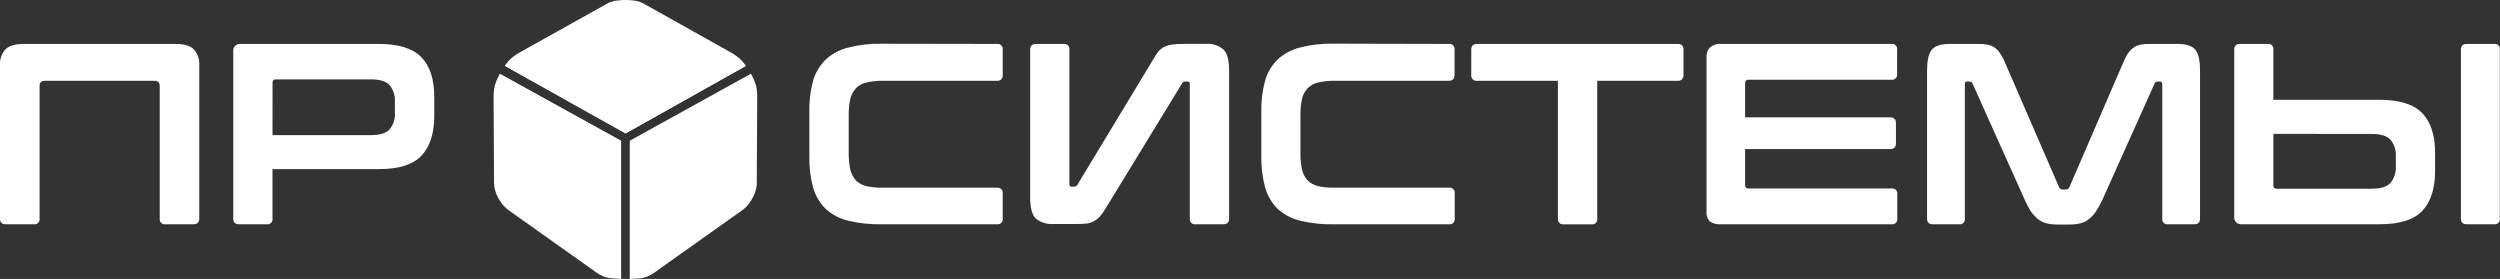 <svg width="242" height="27" viewBox="0 0 242 27" fill="none" xmlns="http://www.w3.org/2000/svg">
<rect x="0" y="0" width="242" height="27" fill="#333333" stroke="none"/>
<path d="M16.973 4.253C17.832 4.253 18.416 4.429 18.764 4.778C18.955 4.994 19.1 5.247 19.19 5.522C19.28 5.796 19.314 6.087 19.288 6.374V21.159C19.288 21.525 19.095 21.71 18.712 21.71H16.002C15.928 21.72 15.853 21.712 15.783 21.687C15.712 21.663 15.648 21.622 15.596 21.569C15.543 21.515 15.504 21.451 15.481 21.38C15.457 21.309 15.451 21.233 15.461 21.159V8.316C15.461 7.984 15.29 7.821 14.942 7.821H4.355C4.007 7.821 3.831 7.984 3.831 8.316V21.159C3.842 21.234 3.835 21.31 3.811 21.381C3.788 21.452 3.748 21.517 3.695 21.571C3.642 21.624 3.578 21.665 3.507 21.689C3.436 21.713 3.36 21.72 3.286 21.71H0.571C0.189 21.71 0 21.521 0 21.159V6.374C-0.026 6.087 0.008 5.796 0.098 5.522C0.188 5.247 0.333 4.994 0.524 4.778C0.872 4.429 1.469 4.253 2.315 4.253H16.973ZM36.686 4.253C38.593 4.253 39.961 4.683 40.792 5.544C41.625 6.405 42.037 7.696 42.037 9.387V11.234C42.037 12.93 41.608 14.212 40.792 15.078C39.976 15.943 38.593 16.369 36.686 16.369H26.378V21.159C26.389 21.234 26.382 21.31 26.359 21.381C26.335 21.452 26.295 21.517 26.243 21.571C26.19 21.624 26.125 21.665 26.054 21.689C25.983 21.713 25.907 21.72 25.833 21.71H23.149C22.767 21.71 22.578 21.525 22.578 21.159V5.001C22.563 4.9 22.573 4.796 22.605 4.699C22.638 4.601 22.692 4.513 22.765 4.44C22.837 4.368 22.926 4.313 23.023 4.28C23.12 4.248 23.223 4.238 23.325 4.253H36.686ZM26.378 13.08H35.913C36.772 13.08 37.36 12.9 37.708 12.534C38.089 12.063 38.273 11.463 38.223 10.859V9.9C38.272 9.297 38.086 8.698 37.704 8.23C37.356 7.864 36.759 7.683 35.908 7.683H26.709C26.49 7.683 26.383 7.782 26.383 7.98L26.378 13.08Z" fill="white"/>
<path d="M96.52 4.253C96.594 4.243 96.668 4.251 96.739 4.275C96.809 4.3 96.872 4.34 96.925 4.393C96.977 4.445 97.016 4.509 97.04 4.58C97.064 4.65 97.071 4.725 97.061 4.799V7.244C97.073 7.32 97.067 7.399 97.044 7.473C97.02 7.546 96.98 7.614 96.927 7.67C96.873 7.725 96.807 7.768 96.734 7.794C96.662 7.82 96.584 7.829 96.507 7.821H85.466C84.922 7.808 84.379 7.866 83.851 7.993C83.471 8.072 83.124 8.264 82.854 8.544C82.588 8.831 82.4 9.182 82.309 9.564C82.197 10.106 82.145 10.659 82.154 11.212V14.75C82.146 15.312 82.198 15.874 82.309 16.425C82.404 16.812 82.591 17.171 82.854 17.471C83.133 17.737 83.477 17.925 83.851 18.017C84.381 18.129 84.923 18.18 85.466 18.168H96.537C96.61 18.162 96.683 18.173 96.751 18.199C96.819 18.225 96.88 18.266 96.93 18.319C96.98 18.371 97.018 18.435 97.041 18.504C97.063 18.573 97.07 18.646 97.061 18.719V21.159C97.071 21.234 97.064 21.311 97.04 21.383C97.015 21.454 96.975 21.519 96.921 21.573C96.867 21.626 96.802 21.666 96.73 21.69C96.658 21.714 96.582 21.721 96.507 21.71H85.302C84.221 21.731 83.142 21.614 82.09 21.361C81.293 21.168 80.556 20.782 79.942 20.238C79.37 19.67 78.949 18.967 78.718 18.194C78.45 17.194 78.324 16.16 78.345 15.125V10.821C78.323 9.794 78.448 8.769 78.718 7.778C78.946 7.009 79.368 6.312 79.942 5.755C80.551 5.199 81.29 4.805 82.09 4.61C83.139 4.339 84.219 4.213 85.302 4.235L96.52 4.253ZM102.962 4.253C103.037 4.241 103.113 4.247 103.185 4.271C103.257 4.294 103.322 4.334 103.376 4.387C103.43 4.44 103.47 4.505 103.495 4.576C103.519 4.648 103.526 4.724 103.516 4.799V17.819C103.516 17.987 103.581 18.069 103.714 18.069H103.937C104.006 18.075 104.076 18.062 104.138 18.031C104.201 18 104.253 17.952 104.289 17.892L111.663 5.699C111.8 5.445 111.958 5.203 112.136 4.976C112.291 4.802 112.476 4.656 112.681 4.545C112.916 4.425 113.171 4.349 113.433 4.321C113.803 4.268 114.176 4.244 114.549 4.248H116.74C117.044 4.222 117.35 4.257 117.641 4.351C117.931 4.445 118.2 4.596 118.432 4.795C118.797 5.148 118.977 5.828 118.977 6.844V21.159C118.977 21.525 118.788 21.71 118.406 21.71H115.722C115.647 21.721 115.571 21.714 115.499 21.69C115.428 21.666 115.363 21.626 115.309 21.573C115.256 21.519 115.216 21.454 115.192 21.382C115.168 21.311 115.161 21.234 115.172 21.159V8.143C115.172 7.976 115.108 7.894 114.975 7.894H114.751C114.685 7.885 114.618 7.897 114.559 7.928C114.501 7.96 114.453 8.01 114.425 8.07L106.991 20.23C106.841 20.488 106.665 20.73 106.467 20.953C106.321 21.128 106.143 21.274 105.943 21.383C105.721 21.51 105.478 21.594 105.226 21.633C104.862 21.671 104.496 21.688 104.13 21.684H101.983C101.365 21.73 100.752 21.543 100.265 21.159C99.899 20.792 99.717 20.102 99.72 19.089V4.799C99.72 4.433 99.913 4.253 100.291 4.253H102.962ZM140.249 4.253C140.323 4.242 140.399 4.249 140.47 4.272C140.542 4.296 140.606 4.336 140.66 4.389C140.713 4.442 140.753 4.506 140.777 4.578C140.802 4.649 140.809 4.725 140.799 4.799V7.244C140.799 7.627 140.614 7.821 140.249 7.821H129.194C128.65 7.808 128.105 7.866 127.575 7.993C127.196 8.074 126.85 8.266 126.579 8.544C126.311 8.83 126.123 9.182 126.034 9.564C125.921 10.106 125.871 10.659 125.883 11.212V14.75C125.872 15.312 125.922 15.874 126.034 16.425C126.127 16.813 126.314 17.172 126.579 17.471C126.859 17.735 127.202 17.923 127.575 18.017C128.108 18.129 128.651 18.18 129.194 18.168H140.266C140.341 18.157 140.417 18.164 140.489 18.188C140.56 18.212 140.626 18.252 140.679 18.305C140.732 18.359 140.772 18.424 140.796 18.496C140.82 18.568 140.827 18.644 140.816 18.719V21.159C140.827 21.234 140.82 21.311 140.796 21.382C140.772 21.454 140.732 21.519 140.679 21.573C140.626 21.626 140.56 21.666 140.489 21.69C140.417 21.714 140.341 21.721 140.266 21.71H129.04C127.96 21.73 126.882 21.613 125.832 21.361C125.037 21.162 124.302 20.774 123.689 20.23C123.119 19.661 122.701 18.958 122.473 18.185C122.203 17.185 122.076 16.152 122.095 15.116V10.812C122.074 9.785 122.202 8.76 122.473 7.769C122.698 7.001 123.117 6.304 123.689 5.746C124.299 5.192 125.037 4.799 125.836 4.601C126.884 4.331 127.963 4.205 129.044 4.227L140.249 4.253ZM162.389 4.253C162.771 4.253 162.96 4.433 162.96 4.799V7.244C162.971 7.322 162.964 7.402 162.94 7.476C162.915 7.551 162.873 7.619 162.818 7.675C162.763 7.731 162.695 7.774 162.62 7.799C162.546 7.824 162.466 7.832 162.389 7.821H154.611V21.163C154.622 21.238 154.615 21.315 154.591 21.387C154.567 21.458 154.527 21.523 154.474 21.577C154.42 21.631 154.355 21.671 154.284 21.695C154.212 21.718 154.136 21.725 154.061 21.715H151.351C151.277 21.725 151.201 21.717 151.13 21.693C151.059 21.669 150.994 21.628 150.942 21.575C150.889 21.522 150.849 21.457 150.825 21.385C150.802 21.314 150.795 21.238 150.806 21.163V7.821H142.989C142.911 7.832 142.832 7.824 142.757 7.799C142.683 7.774 142.615 7.731 142.56 7.675C142.504 7.619 142.463 7.551 142.438 7.476C142.413 7.402 142.407 7.322 142.418 7.244V4.799C142.418 4.433 142.607 4.253 142.989 4.253H162.389ZM183.093 4.253C183.168 4.242 183.243 4.248 183.314 4.272C183.385 4.296 183.45 4.336 183.503 4.389C183.556 4.442 183.596 4.506 183.62 4.578C183.643 4.649 183.65 4.725 183.639 4.799V7.171C183.65 7.245 183.643 7.321 183.62 7.392C183.596 7.463 183.556 7.528 183.503 7.581C183.45 7.634 183.385 7.674 183.314 7.698C183.243 7.722 183.168 7.728 183.093 7.717H169.247C169.033 7.717 168.925 7.834 168.925 8.07V11.359H182.956C183.338 11.359 183.527 11.544 183.527 11.91V13.881C183.527 14.247 183.338 14.428 182.956 14.428H168.925V17.871C168.925 18.12 169.033 18.245 169.247 18.245H183.111C183.185 18.235 183.26 18.241 183.332 18.265C183.403 18.288 183.467 18.328 183.52 18.381C183.573 18.435 183.613 18.499 183.637 18.571C183.66 18.642 183.667 18.718 183.656 18.792V21.159C183.667 21.234 183.66 21.31 183.636 21.381C183.613 21.452 183.573 21.517 183.52 21.571C183.467 21.624 183.403 21.665 183.332 21.689C183.261 21.713 183.185 21.72 183.111 21.71H166.589C166.21 21.74 165.833 21.643 165.515 21.435C165.394 21.306 165.302 21.152 165.246 20.984C165.191 20.816 165.172 20.638 165.193 20.462V5.501C165.178 5.17 165.294 4.847 165.515 4.601C165.662 4.475 165.833 4.379 166.017 4.319C166.201 4.26 166.396 4.237 166.589 4.253H183.093ZM191.464 4.253C191.78 4.249 192.097 4.274 192.409 4.326C192.661 4.37 192.899 4.474 193.105 4.627C193.32 4.775 193.5 4.971 193.628 5.199C193.828 5.495 193.994 5.813 194.122 6.146L199.319 18.12C199.346 18.19 199.394 18.249 199.457 18.289C199.519 18.329 199.593 18.349 199.667 18.344H199.968C200.041 18.347 200.114 18.327 200.177 18.287C200.239 18.247 200.287 18.189 200.315 18.12L205.491 6.146C205.62 5.817 205.778 5.501 205.963 5.199C206.105 4.974 206.29 4.779 206.508 4.627C206.708 4.478 206.938 4.375 207.183 4.326C207.495 4.274 207.811 4.249 208.128 4.253H210.79C211.649 4.253 212.233 4.45 212.534 4.851C212.835 5.251 212.963 5.897 212.963 6.848V21.159C212.963 21.525 212.77 21.71 212.388 21.71H209.854C209.78 21.72 209.704 21.713 209.633 21.689C209.562 21.665 209.497 21.624 209.444 21.571C209.392 21.517 209.352 21.452 209.328 21.381C209.305 21.31 209.298 21.234 209.309 21.159V8.143C209.309 7.976 209.236 7.894 209.107 7.894H208.883C208.815 7.885 208.746 7.9 208.687 7.936C208.629 7.972 208.584 8.027 208.561 8.092L203.536 19.283C203.36 19.683 203.15 20.067 202.909 20.432C202.726 20.714 202.5 20.965 202.239 21.177C202.002 21.382 201.719 21.53 201.415 21.607C201.067 21.695 200.709 21.737 200.35 21.732H199.152C198.783 21.737 198.415 21.695 198.056 21.607C197.757 21.523 197.479 21.376 197.24 21.177C196.986 20.956 196.758 20.706 196.562 20.432C196.34 20.062 196.142 19.678 195.969 19.283L190.944 8.092C190.919 8.027 190.874 7.973 190.815 7.937C190.756 7.902 190.686 7.886 190.618 7.894H190.395C190.261 7.894 190.197 7.976 190.197 8.143V21.159C190.208 21.234 190.201 21.311 190.177 21.382C190.153 21.454 190.113 21.519 190.06 21.573C190.006 21.626 189.941 21.666 189.87 21.69C189.798 21.714 189.722 21.721 189.647 21.71H187.109C186.727 21.71 186.538 21.525 186.538 21.159V6.848C186.538 5.897 186.684 5.234 186.967 4.851C187.251 4.468 187.852 4.253 188.737 4.253H191.464ZM241.442 4.253C241.516 4.241 241.591 4.248 241.662 4.272C241.733 4.295 241.798 4.335 241.85 4.389C241.903 4.442 241.943 4.507 241.966 4.578C241.989 4.649 241.995 4.725 241.983 4.799V21.155C241.994 21.229 241.988 21.305 241.965 21.377C241.942 21.448 241.903 21.513 241.85 21.567C241.798 21.62 241.733 21.66 241.663 21.685C241.592 21.709 241.516 21.716 241.442 21.706H238.788C238.405 21.706 238.216 21.521 238.216 21.155V4.799C238.216 4.433 238.405 4.253 238.788 4.253H241.442ZM219.513 4.253C219.587 4.241 219.663 4.247 219.735 4.27C219.807 4.294 219.872 4.333 219.926 4.387C219.979 4.44 220.019 4.505 220.043 4.577C220.067 4.648 220.074 4.724 220.063 4.799V9.663H230.37C232.271 9.663 233.64 10.093 234.476 10.954C235.3 11.815 235.717 13.106 235.717 14.793V16.571C235.717 18.267 235.287 19.549 234.476 20.415C233.664 21.28 232.273 21.706 230.37 21.706H217.022C216.92 21.72 216.817 21.711 216.72 21.678C216.623 21.646 216.534 21.591 216.462 21.518C216.389 21.446 216.335 21.357 216.302 21.26C216.27 21.162 216.26 21.059 216.275 20.957V4.799C216.275 4.433 216.464 4.253 216.846 4.253H219.513ZM220.063 12.956V17.97C220.063 18.168 220.174 18.267 220.385 18.267H229.593C230.452 18.267 231.04 18.086 231.388 17.72C231.773 17.253 231.962 16.654 231.916 16.05V15.189C231.965 14.586 231.778 13.988 231.396 13.519C231.049 13.153 230.447 12.968 229.601 12.968L220.063 12.956Z" fill="white"/>
<path d="M72.195 6.379L60.556 12.912L48.883 6.379C49.115 5.91 50.601 5.199 51.211 4.851L59.151 0.43C59.411 0.285 59.688 0.172 59.976 0.095C60.172 0.043 60.374 0.017 60.577 0.017H60.887L61.273 0.043C61.397 0.051 61.521 0.069 61.642 0.095C61.75 0.121 61.856 0.154 61.96 0.194L62.188 0.284L70.971 5.204L71.276 5.415L71.34 5.462C71.526 5.597 71.697 5.751 71.851 5.923C71.926 6.007 71.996 6.097 72.061 6.189L72.195 6.379Z" fill="white"/>
<path d="M48.883 6.379L60.556 12.912L72.195 6.379C71.963 5.91 70.477 5.199 69.867 4.851L61.926 0.43C61.666 0.285 61.389 0.172 61.101 0.095C60.905 0.043 60.703 0.017 60.5 0.017H60.191L59.8 0.043C59.677 0.052 59.555 0.069 59.435 0.095C59.327 0.121 59.221 0.154 59.117 0.194L58.89 0.284L50.107 5.187L49.802 5.397L49.737 5.445C49.55 5.58 49.377 5.734 49.222 5.905C49.149 5.991 49.08 6.082 49.016 6.172L48.883 6.379Z" fill="white"/>
<path d="M60.96 27V13.623L72.689 7.136L72.792 7.326C72.954 7.632 73.086 7.954 73.187 8.286C73.265 8.643 73.302 9.008 73.299 9.374L73.256 17.647C73.262 17.736 73.262 17.825 73.256 17.914L73.234 18.056C73.184 18.353 73.096 18.642 72.972 18.917L72.886 19.085C72.79 19.282 72.676 19.471 72.547 19.648C72.346 19.929 72.099 20.173 71.817 20.372L63.992 25.924L63.395 26.354C63.154 26.53 62.891 26.675 62.613 26.785C62.357 26.882 62.088 26.94 61.815 26.957L60.96 27Z" fill="white"/>
<path d="M60.126 27V13.623L48.389 7.136L48.286 7.326C48.124 7.632 47.992 7.954 47.891 8.286C47.813 8.643 47.776 9.008 47.779 9.374L47.822 17.643C47.823 17.732 47.83 17.821 47.843 17.91V18.052C47.893 18.349 47.981 18.638 48.105 18.913L48.191 19.08C48.288 19.278 48.401 19.466 48.531 19.644C48.732 19.925 48.978 20.169 49.261 20.367L57.069 25.907L57.666 26.337C57.907 26.513 58.169 26.658 58.447 26.768C58.703 26.865 58.973 26.923 59.246 26.94L60.126 27Z" fill="white"/>
</svg>
